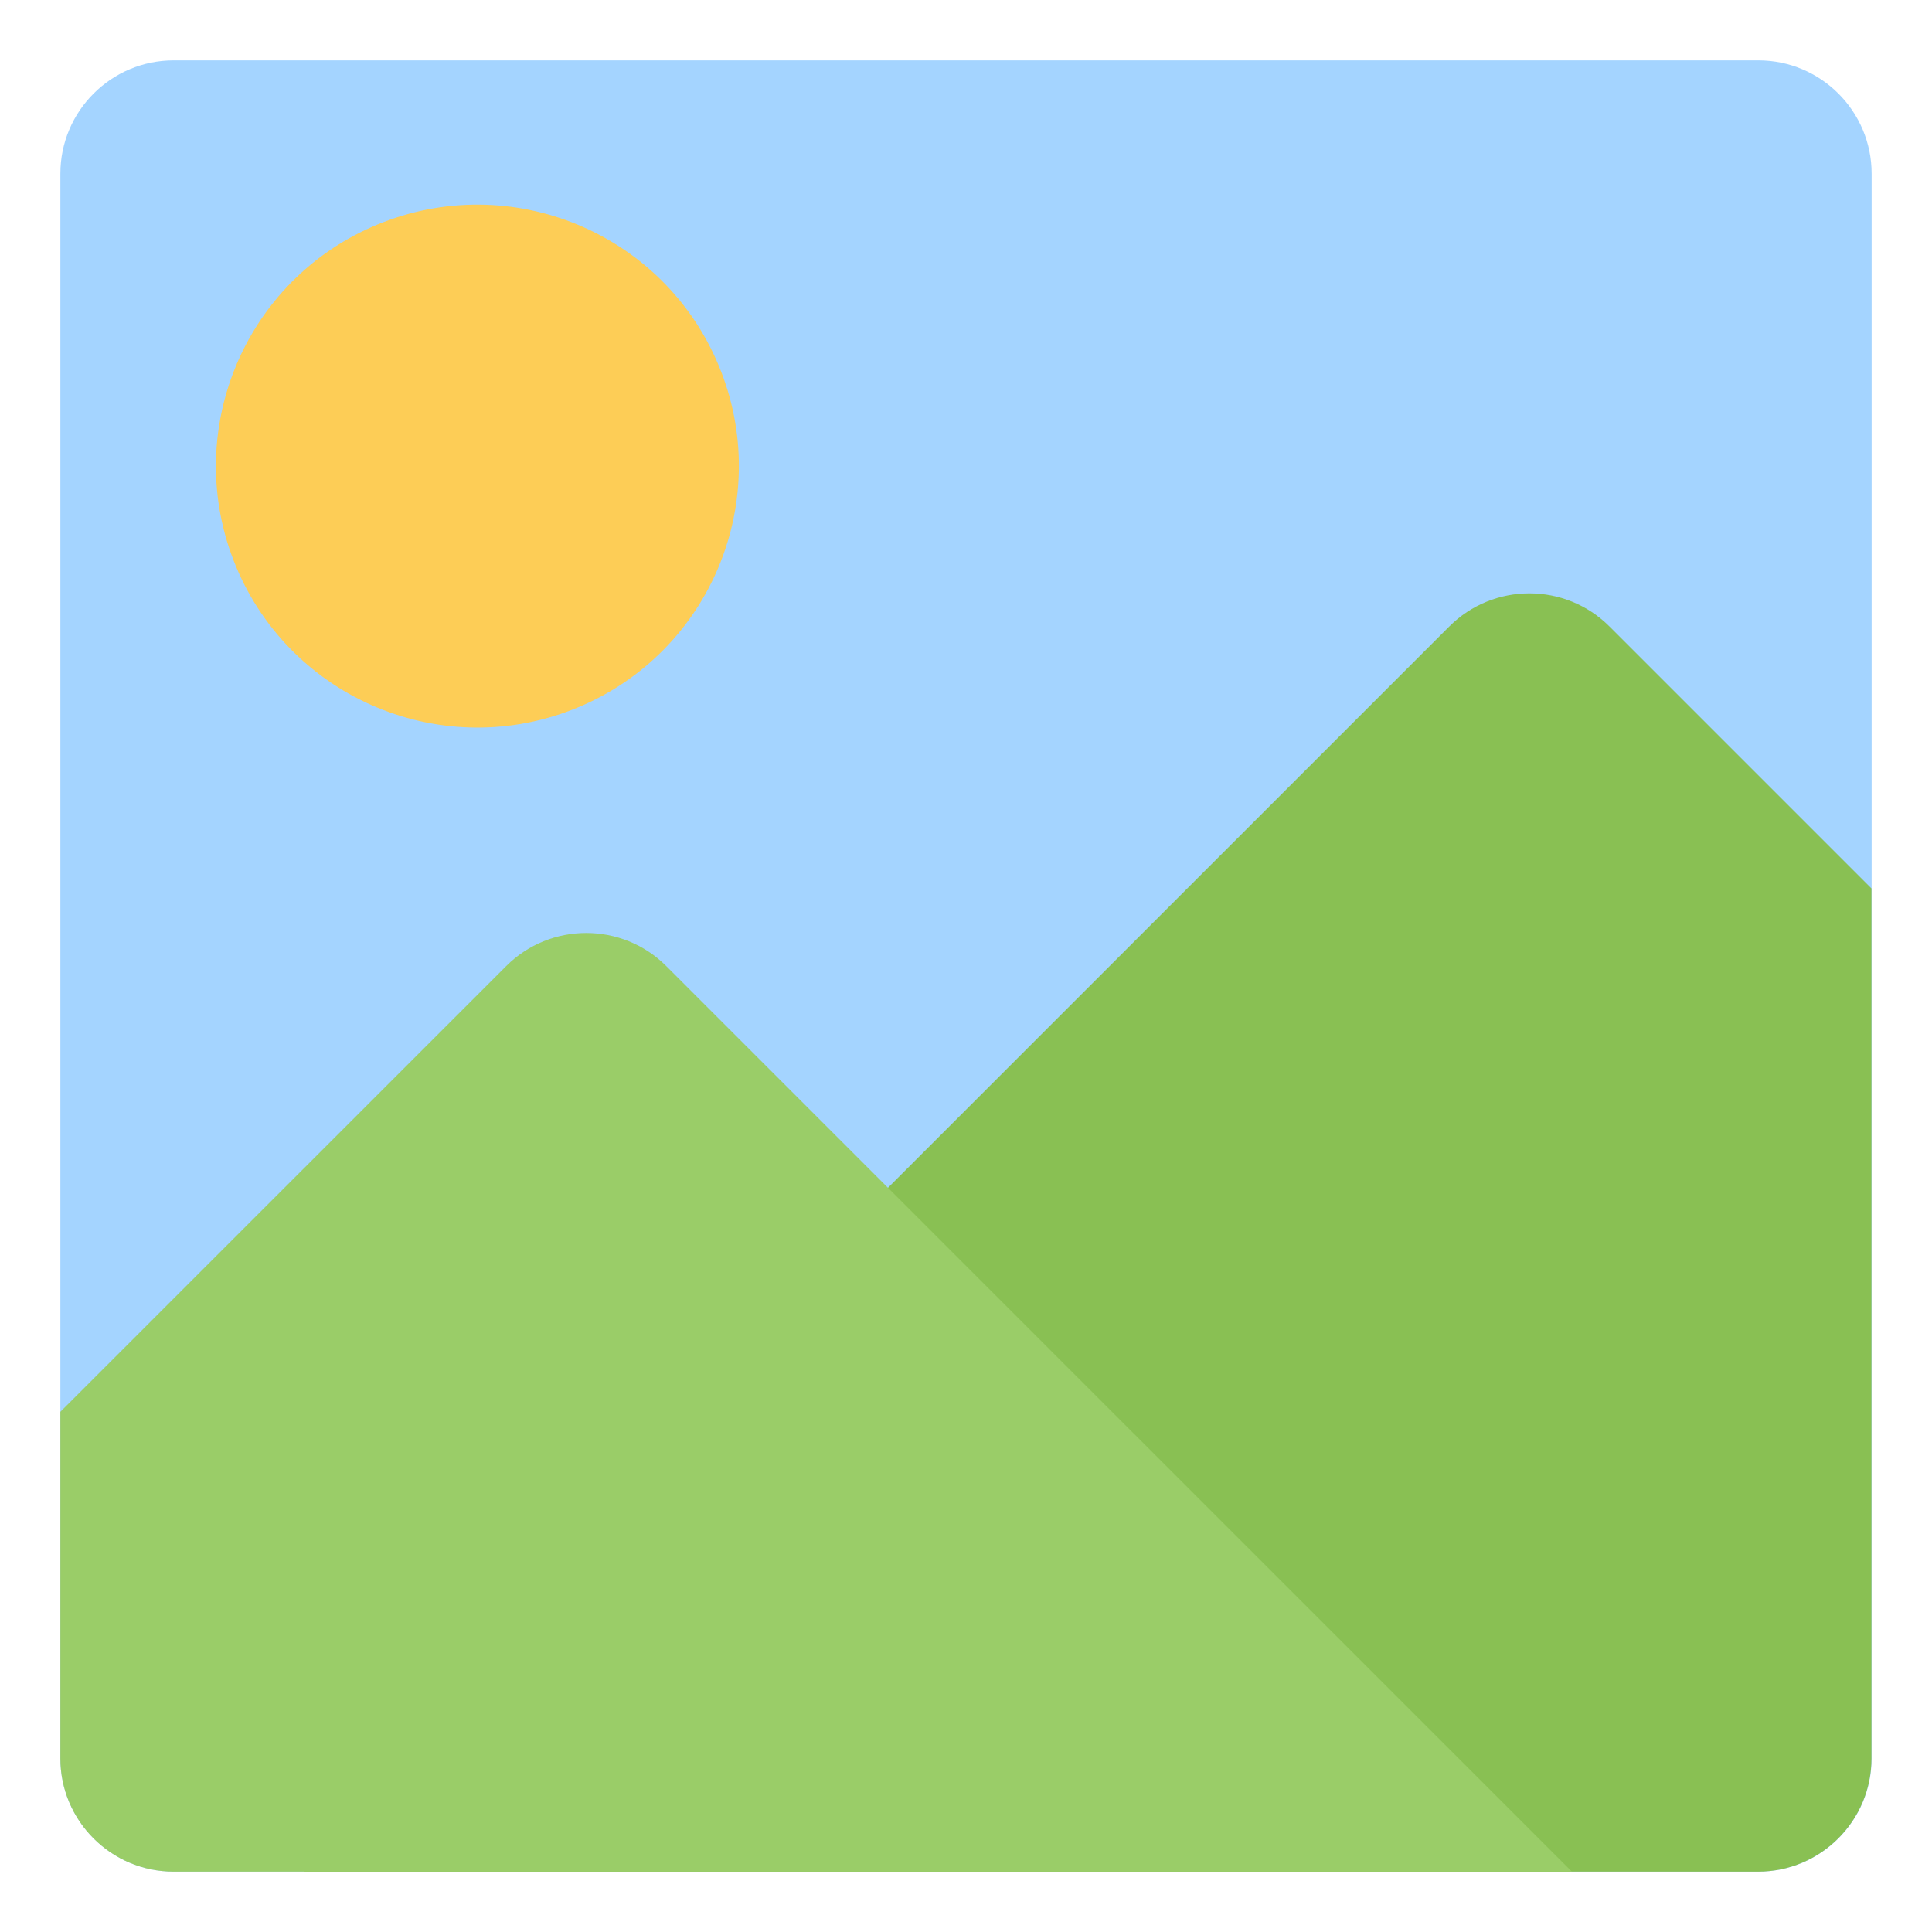 <svg width="20" height="20" viewBox="0 0 20 20" fill="none" xmlns="http://www.w3.org/2000/svg">
<g clip-path="url(#clip0_693_66850)">
<path fill-rule="evenodd" clip-rule="evenodd" d="M1.797 0.625H18.203C18.849 0.625 19.375 1.151 19.375 1.797V18.203C19.375 18.849 18.849 19.375 18.203 19.375H1.797C1.151 19.375 0.625 18.849 0.625 18.203V1.797C0.625 1.151 1.151 0.625 1.797 0.625Z" fill="#A4D4FF"/>
<path fill-rule="evenodd" clip-rule="evenodd" d="M19.373 9.197V18.204C19.373 18.849 18.846 19.375 18.201 19.375H3.154C2.972 18.948 3.055 18.433 3.402 18.086L15.003 6.485C15.46 6.028 16.204 6.028 16.661 6.485L19.373 9.197Z" fill="#89C053"/>
<path fill-rule="evenodd" clip-rule="evenodd" d="M16.272 19.375H1.797C1.151 19.375 0.625 18.849 0.625 18.204V14.615L5.24 10.001C5.696 9.544 6.441 9.544 6.897 10.001L16.272 19.375Z" fill="#9ACD68"/>
<path d="M5.978 7.325C7.359 6.753 8.014 5.169 7.442 3.789C6.87 2.408 5.287 1.753 3.906 2.325C2.525 2.897 1.87 4.481 2.442 5.861C3.015 7.242 4.598 7.897 5.978 7.325Z" fill="#FDCD56"/>
</g>
<defs>
<clipPath id="clip0_693_66850">
<rect width="20" height="20" fill="white"/>
</clipPath>
</defs>
</svg>
